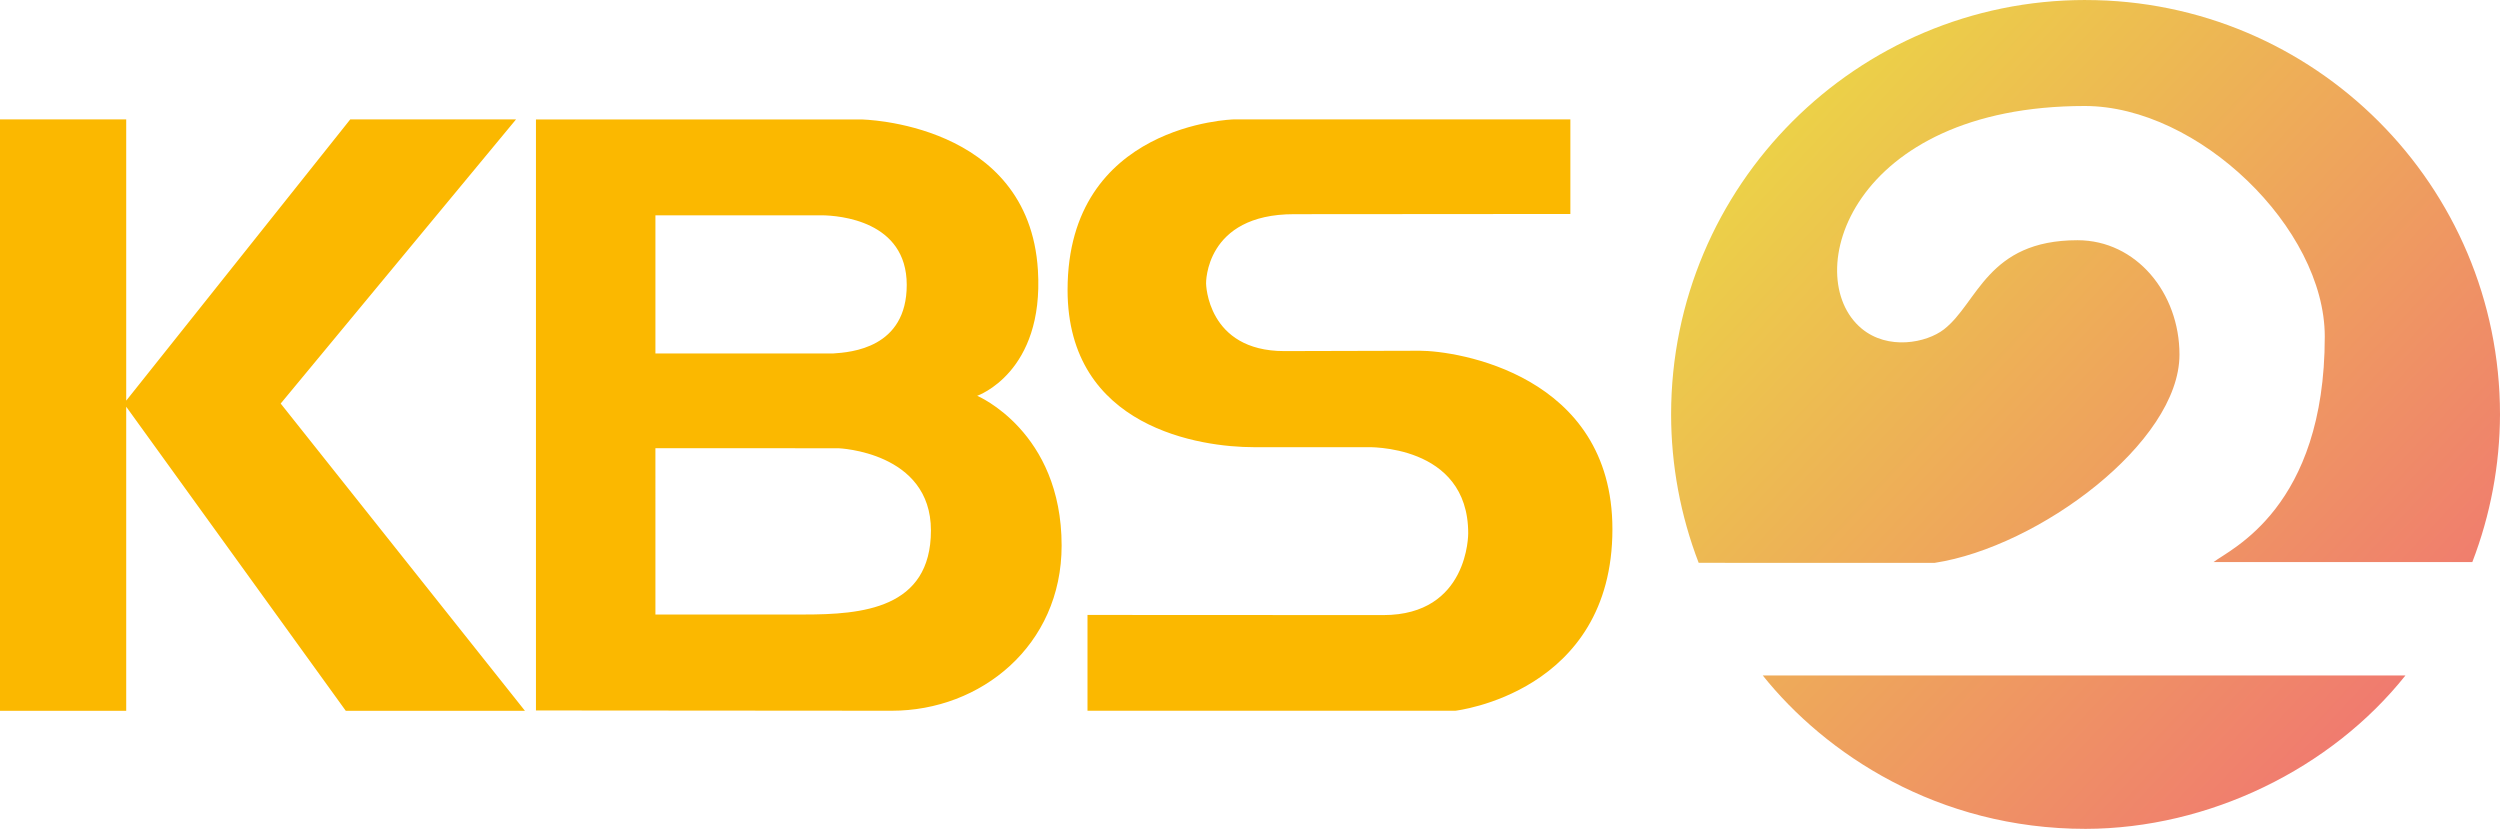 <?xml version="1.0" encoding="UTF-8" standalone="no"?>
<!-- Created with Inkscape (http://www.inkscape.org/) -->

<svg
   xmlns:dc="http://purl.org/dc/elements/1.1/"
   xmlns:cc="http://creativecommons.org/ns#"
   xmlns:rdf="http://www.w3.org/1999/02/22-rdf-syntax-ns#"
   xmlns:svg="http://www.w3.org/2000/svg"
   xmlns="http://www.w3.org/2000/svg"
   xmlns:xlink="http://www.w3.org/1999/xlink"
   xmlns:sodipodi="http://sodipodi.sourceforge.net/DTD/sodipodi-0.dtd"
   xmlns:inkscape="http://www.inkscape.org/namespaces/inkscape"
   width="94.135mm"
   height="31.21mm"
   viewBox="0 0 94.135 31.21"
   version="1.1"
   id="svg8"
   inkscape:version="0.92.2 (5c3e80d, 2017-08-06)"
   sodipodi:docname="KBS_2_logo (1).svg">
  <defs
     id="defs2">
    <linearGradient
       inkscape:collect="always"
       id="linearGradient1892">
      <stop
         style="stop-color:#ecd048;stop-opacity:1;"
         offset="0"
         id="stop1888" />
      <stop
         style="stop-color:#f07b6f;stop-opacity:1"
         offset="1"
         id="stop1890" />
    </linearGradient>
    <linearGradient
       inkscape:collect="always"
       xlink:href="#linearGradient1892"
       id="linearGradient1894"
       x1="89.077"
       y1="124.183"
       x2="111.653"
       y2="145.237"
       gradientUnits="userSpaceOnUse" />
  </defs>
  <sodipodi:namedview
     id="base"
     pagecolor="#ffffff"
     bordercolor="#666666"
     borderopacity="1.0"
     inkscape:pageopacity="0.0"
     inkscape:pageshadow="2"
     inkscape:zoom="1.4"
     inkscape:cx="25.844892"
     inkscape:cy="145.96156"
     inkscape:document-units="mm"
     inkscape:current-layer="layer1"
     showgrid="false"
     fit-margin-top="0"
     fit-margin-left="0"
     fit-margin-right="0"
     fit-margin-bottom="0"
     inkscape:window-width="1920"
     inkscape:window-height="1018"
     inkscape:window-x="-8"
     inkscape:window-y="-8"
     inkscape:window-maximized="1" />
  <g
     inkscape:label="Layer 1"
     inkscape:groupmode="layer"
     id="layer1"
     transform="translate(-21.075,-119.803)">
    <path
       style="opacity:1;fill:url(#linearGradient1894);fill-opacity:1;stroke:none;stroke-width:0.153;stroke-linecap:butt;stroke-linejoin:miter;stroke-miterlimit:4;stroke-dasharray:none;stroke-dashoffset:0;stroke-opacity:1"
       d="m 99.604,119.803 c -8.619,2e-5 -15.605,6.987 -15.605,15.605 0.001,1.91 0.353,3.804 1.038,5.588 l 8.889,5e-4 c 3.902,-0.597 9.215,-4.528 9.215,-7.842 0,-2.317 -1.625,-4.306 -3.84,-4.306 -3.404,0 -3.747,2.361 -5.029,3.357 -0.655,0.508 -2.109,0.799 -3.106,-0.036 -2.344,-1.964 -0.418,-8.375 8.409,-8.375 4.271,0 9.037,4.597 9.037,8.682 0,6.458 -3.553,8 -4.188,8.491 l 9.744,-3.6e-4 c 0.683,-1.774 1.036,-3.657 1.042,-5.558 2e-5,-8.619 -6.987,-15.605 -15.605,-15.605 z m 12.048,25.433 -24.203,-3.3e-4 c 2.349,2.941 6.582,5.777 12.154,5.777 4.65,-0.007 9.255,-2.266 12.048,-5.777 z"
       id="path826"
       inkscape:connector-curvature="0"
       sodipodi:nodetypes="ccccssccsscccccccccc" />
    <path
       style="fill:#fbb800;fill-opacity:1;fill-rule:nonzero;stroke:none;stroke-width:9.794"
       d="M 0,16.967 V 100.994 H 17.934 V 57.791 L 49.129,100.994 H 74.586 L 39.883,57.34 73.322,16.967 H 49.766 L 17.934,56.928 V 16.967 Z m 175.297,0 c 0,0 -23.605,0.579 -23.605,24.232 0,19.677 19.041,22.34 26.426,22.34 h 16.092 c 0,10e-7 14.408,-0.508 14.408,12.234 0,0 0.118,11.625 -12.066,11.625 l -42.029,-0.02 v 13.615 h 52.244 c 0,0 22.342,-2.517 22.342,-25.799 0,-22.018 -22.155,-25.357 -27.355,-25.357 l -19.275,0.049 c -10.989,0 -11.107,-9.609 -11.107,-9.609 0,0 -0.196,-9.844 12.488,-9.844 l 39.275,-0.029 v -13.438 z m -99.143,0.006 v 83.977 c 0,0 39.932,0.039 50.568,0.039 12.635,0 24.125,-9.245 24.125,-23.467 0,-16.229 -11.998,-21.283 -11.998,-21.283 0,0 9.53,-3.272 8.629,-17.846 C 146.186,17.305 122.375,16.973 122.375,16.973 Z m 40.658,13.619 c 2.405,0.036 12.027,0.751 12.027,9.887 0,8.982 -7.905,9.58 -10.471,9.746 H 93.129 V 30.596 h 23.145 c 0,0 0.195,-0.009 0.539,-0.004 z m -23.684,33.09 26.014,0.01 c 0,0 13.135,0.49 13.135,11.676 0,11.166 -9.843,11.949 -18.061,11.949 H 93.129 Z"
       transform="matrix(0.265,0,0,0.265,21.075,119.803)"
       id="path692"
       inkscape:connector-curvature="0" />
    <g
       id="g702"
       transform="matrix(2.591,0,0,-2.591,74.455,132.989)"
       style="fill:#fbb800;fill-opacity:1" />
    <g
       id="g706"
       transform="matrix(2.591,0,0,-2.591,54.604,146.523)"
       style="fill:#fbb800;fill-opacity:1" />
  </g>
</svg>
